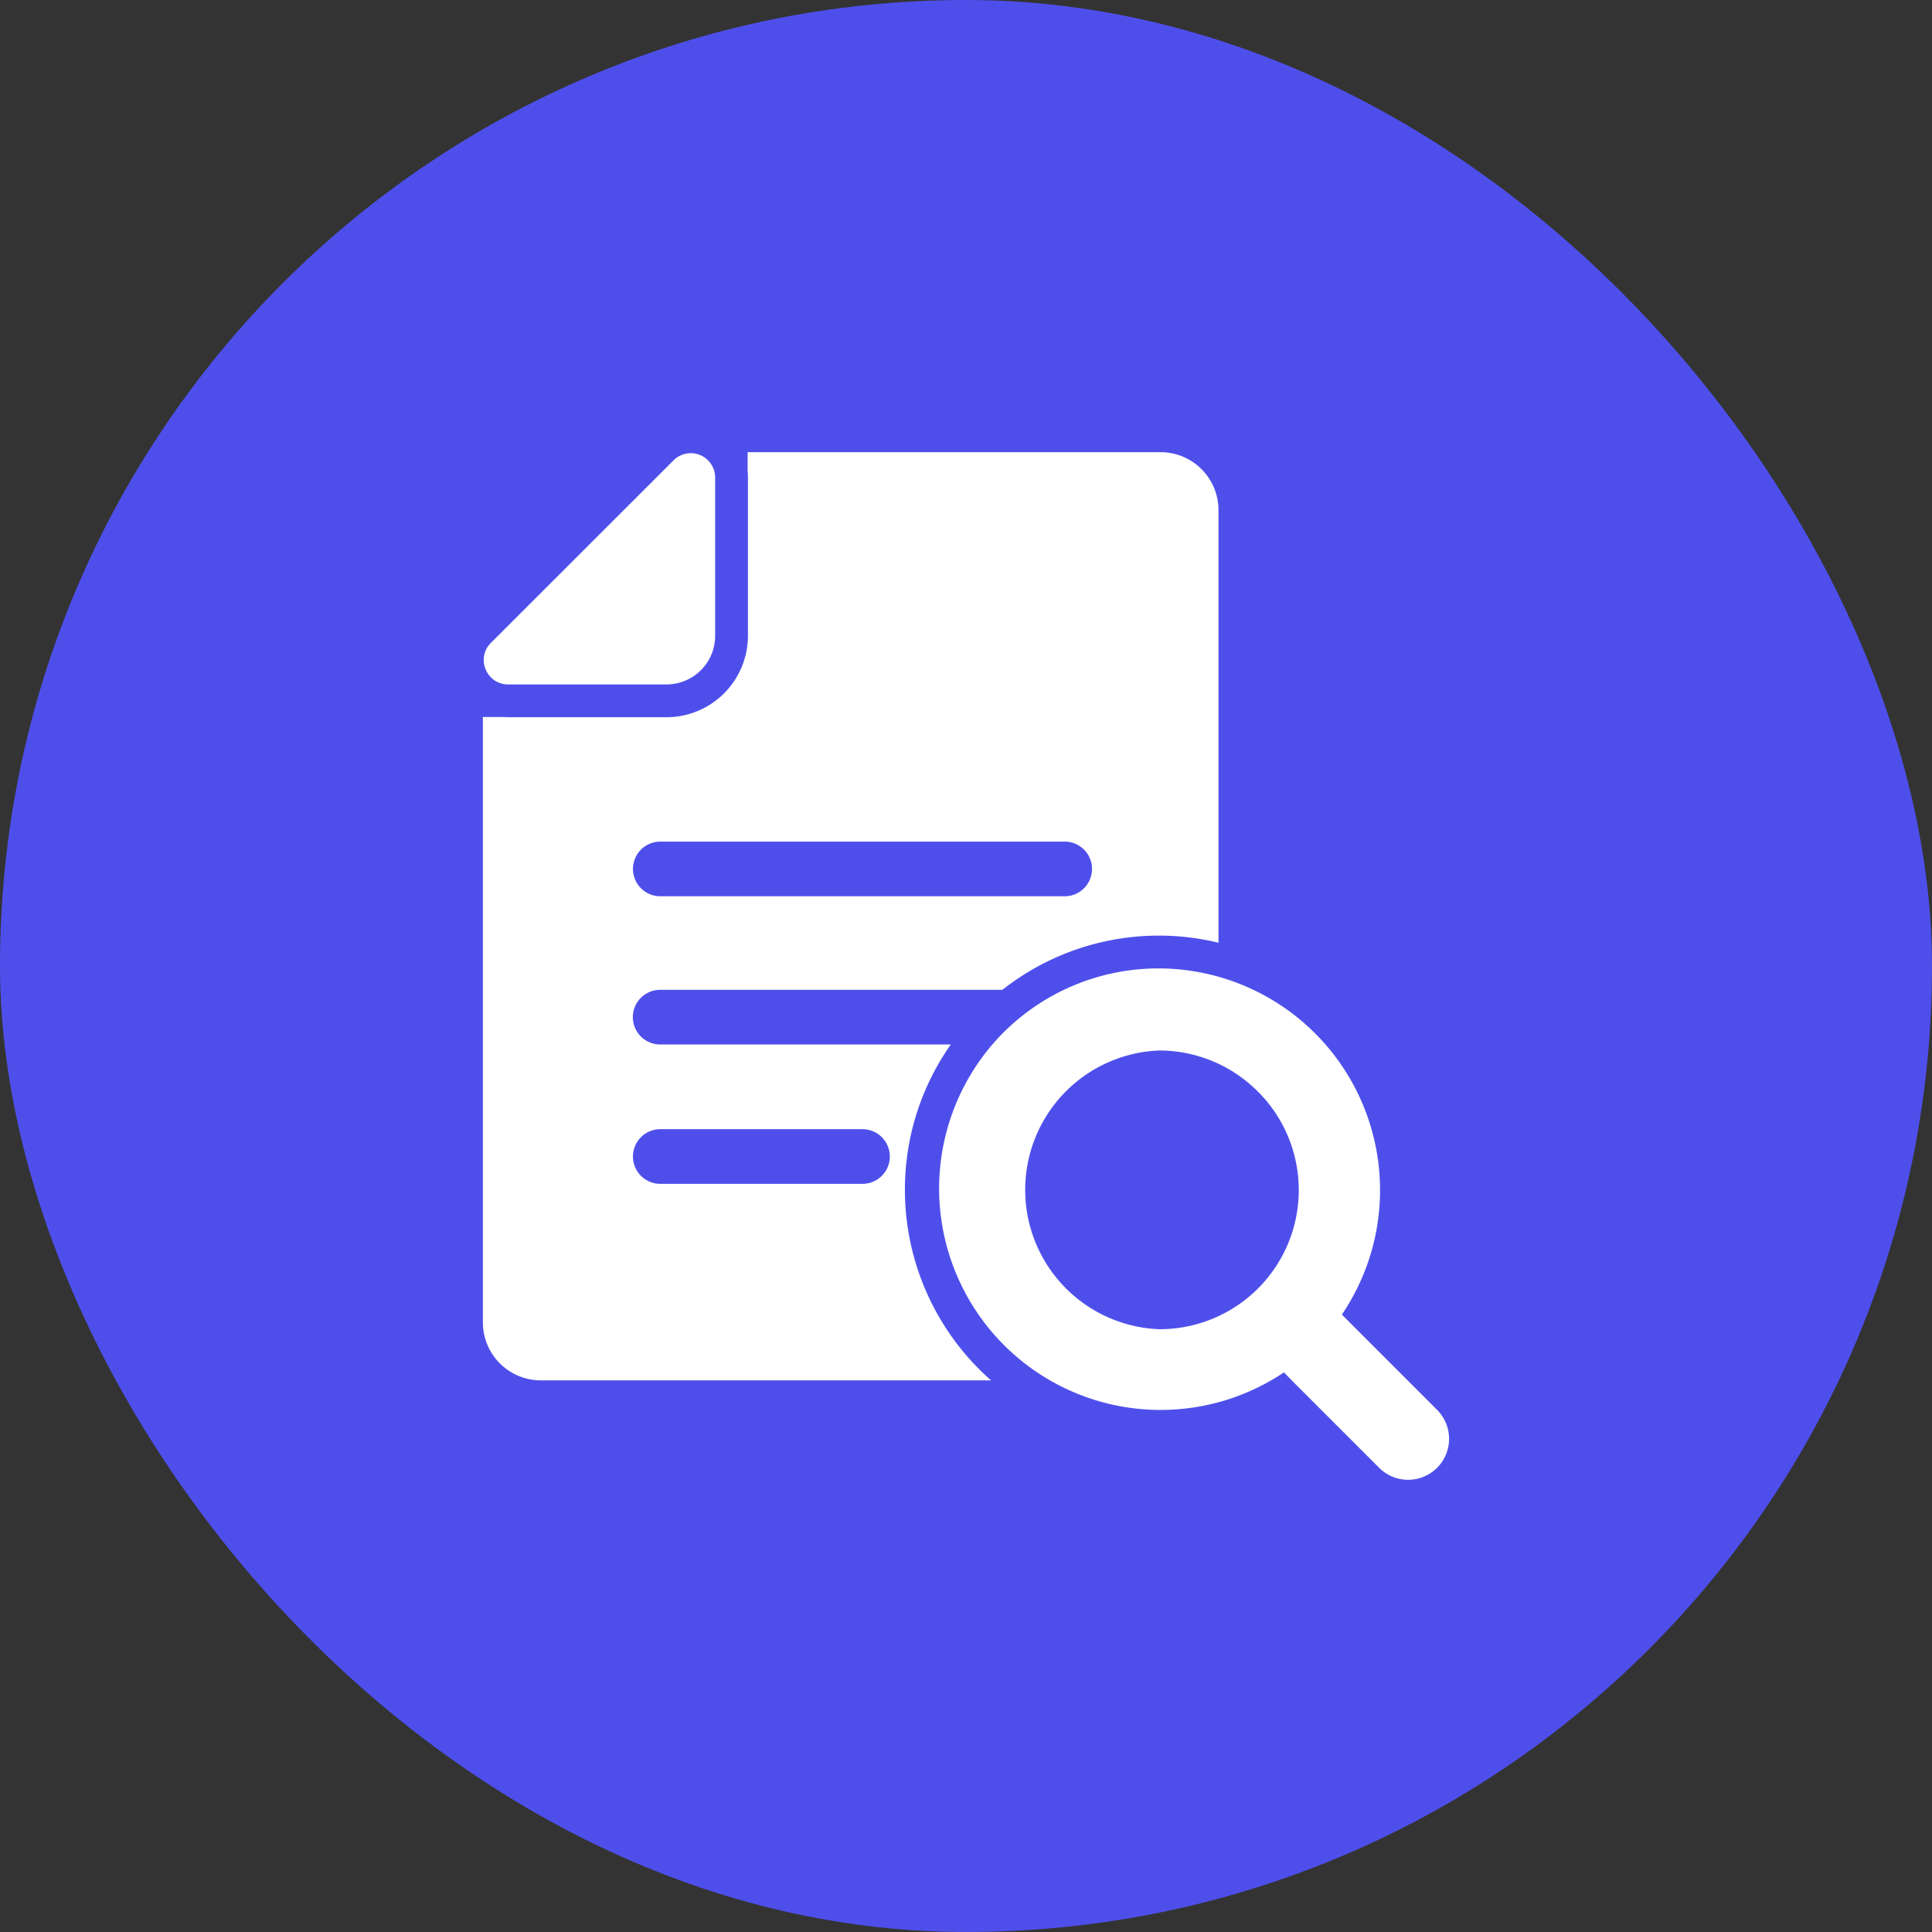 <svg xmlns="http://www.w3.org/2000/svg" xml:space="preserve" fill="#fff" stroke="#fff" viewBox="-413.7 -413.7 1767.6 1767.6"><rect x="-413.7" y="-413.7" width="1767.6" height="1767.6" fill="#333333" stroke="none"/><rect width="1767.6" height="1767.6" x="-413.7" y="-413.7" fill="#4E4FEB" stroke="none" rx="883.8"/><g stroke="none"><path d="M414.2 674.9c0-49.4 15.5-95.3 42-133H190.3a25 25 0 0 1 0-50h313.1a231.4 231.4 0 0 1 197.7-43.1V52.9A53 53 0 0 0 648.3 0h-378v17.5c.2 1.8.3 3.7.3 5.6V168a74.6 74.6 0 0 1-74.5 74.5H51.2l-4.6-.2H28.1v554a53 53 0 0 0 53 52.9H493a232.5 232.5 0 0 1-78.8-174.3zM190.4 356.3h370a25 25 0 0 1 0 50h-370a25 25 0 0 1 0-50zm185 313.1h-185a25 25 0 0 1 0-50h185a25 25 0 0 1 0 50z"/><path d="M51.2 212.5h145a44.5 44.5 0 0 0 44.4-44.5V23.1a22.3 22.3 0 0 0-38-15.7L35.4 174.5c-14 14-4 38 15.8 38zm784.3 598.1-10.8-10.8L814 789a202.9 202.9 0 0 0-167.2-316.7 200.7 200.7 0 0 0-152.5 69.5A202.6 202.6 0 0 0 761 841.9l10.7 10.9 10.7 10.7 65.7 65.7a37.4 37.4 0 1 0 53-53l-65.6-65.6zM646.8 547.4a127.2 127.2 0 0 1 84.4 32 127.3 127.3 0 0 1-84.4 223 127.6 127.6 0 0 1 0-255z"/></g></svg>